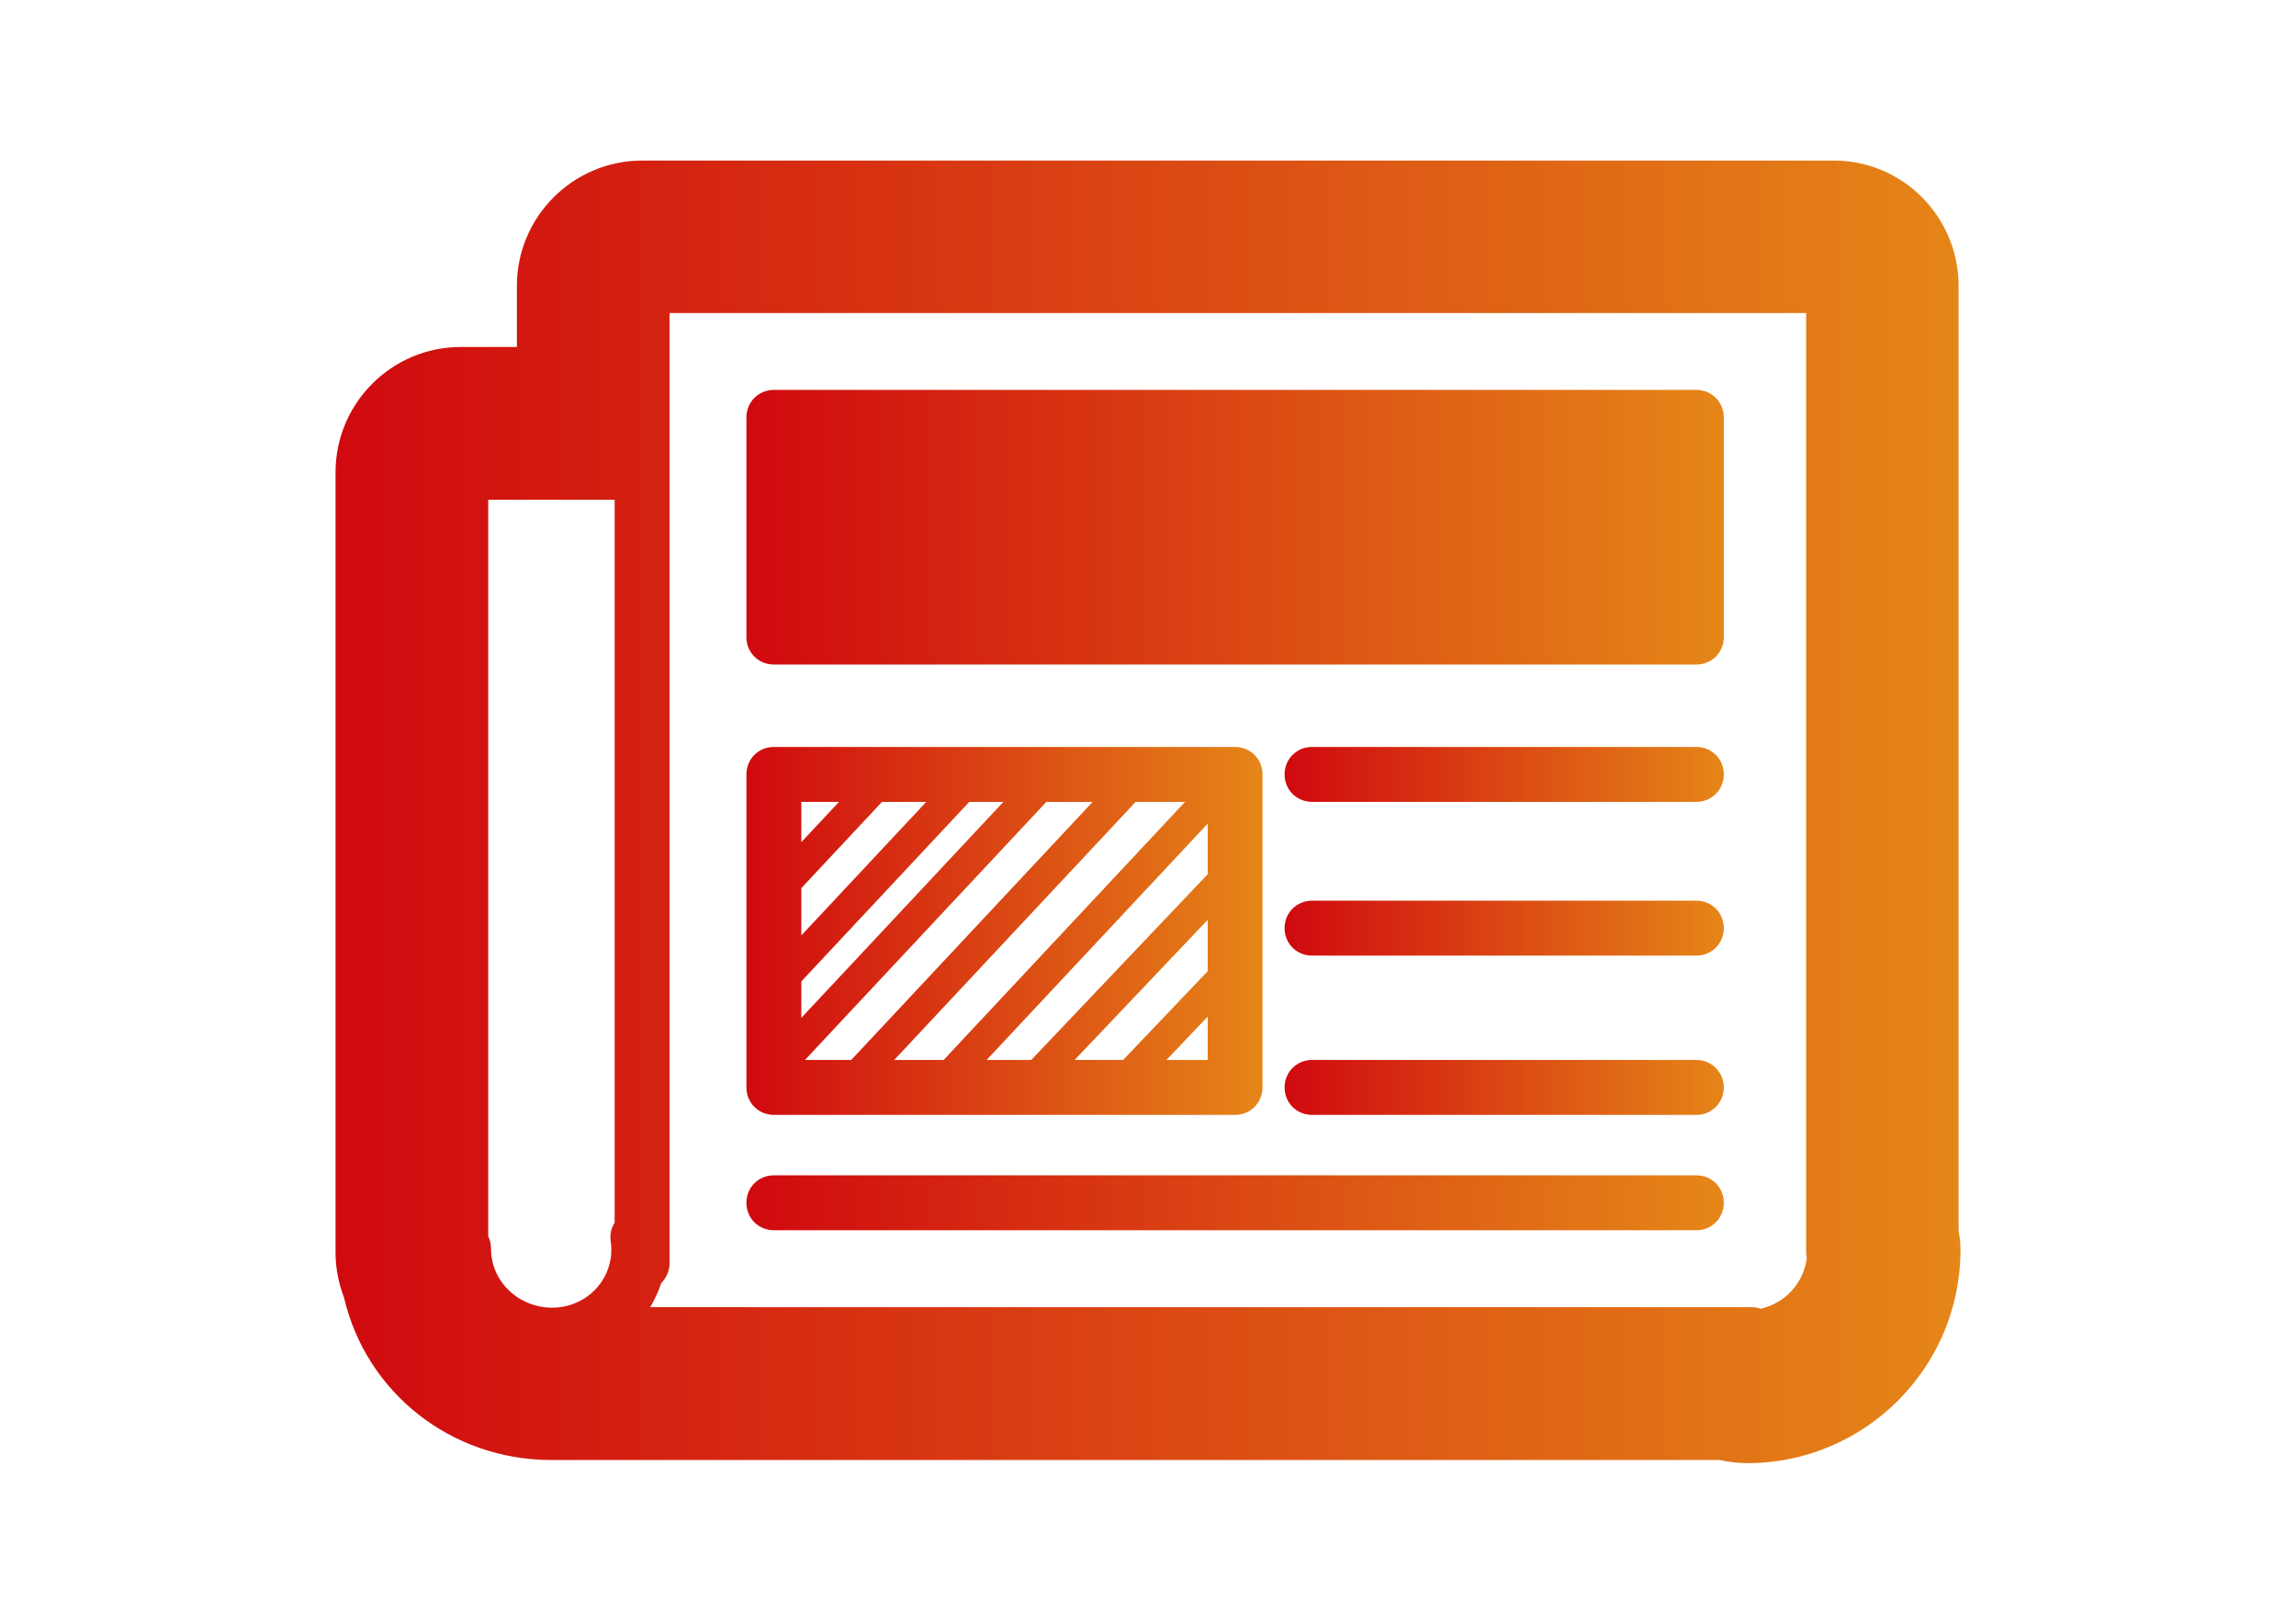 <?xml version="1.0" encoding="utf-8"?>
<!-- Generator: Adobe Illustrator 18.1.0, SVG Export Plug-In . SVG Version: 6.00 Build 0)  -->
<svg version="1.1" id="Слой_1" xmlns="http://www.w3.org/2000/svg" xmlns:xlink="http://www.w3.org/1999/xlink" x="0px" y="0px"
	 viewBox="0 0 841.89 595.28" enable-background="new 0 0 841.89 595.28" xml:space="preserve">
<g>
	
		<linearGradient id="SVGID_1_" gradientUnits="userSpaceOnUse" x1="331.161" y1="324.892" x2="484.543" y2="324.892" gradientTransform="matrix(1.05 0 0 -1.05 123.305 625.048)">
		<stop  offset="0" style="stop-color:#D0090F"/>
		<stop  offset="1" style="stop-color:#E58618"/>
	</linearGradient>
	<path fill="url(#SVGID_1_)" d="M622.005,273.841H481.093c-5.646,0-10.067,4.421-10.067,10.069c0,5.647,4.422,10.068,10.067,10.068
		h140.912c5.65,0,10.074-4.422,10.074-10.068C632.079,278.261,627.655,273.841,622.005,273.841z"/>
	
		<linearGradient id="SVGID_2_" gradientUnits="userSpaceOnUse" x1="331.161" y1="271.211" x2="484.543" y2="271.211" gradientTransform="matrix(1.05 0 0 -1.05 123.305 625.048)">
		<stop  offset="0" style="stop-color:#D0090F"/>
		<stop  offset="1" style="stop-color:#E58618"/>
	</linearGradient>
	<path fill="url(#SVGID_2_)" d="M622.005,330.206H481.093c-5.646,0-10.067,4.422-10.067,10.069c0,5.646,4.422,10.068,10.067,10.068
		h140.912c5.65,0,10.074-4.423,10.074-10.068C632.079,334.628,627.655,330.206,622.005,330.206z"/>
	
		<linearGradient id="SVGID_3_" gradientUnits="userSpaceOnUse" x1="143.226" y1="270.246" x2="323.447" y2="270.246" gradientTransform="matrix(1.05 0 0 -1.05 123.305 625.048)">
		<stop  offset="0" style="stop-color:#D0090F"/>
		<stop  offset="1" style="stop-color:#E58618"/>
	</linearGradient>
	<path fill="url(#SVGID_3_)" d="M283.762,408.734h169.095c5.646,0,10.07-4.423,10.07-10.07V283.91
		c0-5.648-4.424-10.068-10.07-10.068H283.762c-5.648,0-10.07,4.421-10.07,10.068v114.754
		C273.693,404.311,278.114,408.734,283.762,408.734z M442.844,388.596h-15.139l15.139-15.887V388.596z M442.844,356.05
		l-31.012,32.546h-17.797l48.809-51.372V356.05z M442.844,320.491l-64.702,68.104H361.78l81.066-86.646v18.542H442.844z
		 M434.536,293.979l-88.523,94.617h-18.122l88.532-94.617H434.536z M400.659,293.979l-88.532,94.617h-16.97l88.532-94.617H400.659z
		 M293.832,293.979h13.822l-13.822,14.77V293.979z M293.832,325.595l29.586-31.617h16.229l-45.816,48.971v-17.355H293.832z
		 M293.832,359.798l61.582-65.82h12.511l-74.093,79.186V359.798z"/>
	
		<linearGradient id="SVGID_4_" gradientUnits="userSpaceOnUse" x1="143.226" y1="411.197" x2="484.543" y2="411.197" gradientTransform="matrix(1.05 0 0 -1.05 123.305 625.048)">
		<stop  offset="0" style="stop-color:#D0090F"/>
		<stop  offset="1" style="stop-color:#E58618"/>
	</linearGradient>
	<path fill="url(#SVGID_4_)" d="M622.005,142.944H283.762c-5.648,0-10.07,4.475-10.07,10.069v80.553
		c0,5.648,4.422,10.069,10.07,10.069h338.242c5.65,0,10.074-4.421,10.074-10.069v-80.553
		C632.079,147.419,627.655,142.944,622.005,142.944z"/>
	
		<linearGradient id="SVGID_5_" gradientUnits="userSpaceOnUse" x1="143.226" y1="175.317" x2="484.543" y2="175.317" gradientTransform="matrix(1.05 0 0 -1.05 123.305 625.048)">
		<stop  offset="0" style="stop-color:#D0090F"/>
		<stop  offset="1" style="stop-color:#E58618"/>
	</linearGradient>
	<path fill="url(#SVGID_5_)" d="M622.005,430.895H283.762c-5.648,0-10.07,4.423-10.07,10.068c0,5.647,4.422,10.069,10.07,10.069
		h338.242c5.65,0,10.074-4.422,10.074-10.069C632.079,435.318,627.655,430.895,622.005,430.895z"/>
	
		<linearGradient id="SVGID_6_" gradientUnits="userSpaceOnUse" x1="331.161" y1="215.601" x2="484.543" y2="215.601" gradientTransform="matrix(1.05 0 0 -1.05 123.305 625.048)">
		<stop  offset="0" style="stop-color:#D0090F"/>
		<stop  offset="1" style="stop-color:#E58618"/>
	</linearGradient>
	<path fill="url(#SVGID_6_)" d="M622.005,388.596H481.093c-5.646,0-10.067,4.475-10.067,10.069c0,5.647,4.422,10.07,10.067,10.07
		h140.912c5.65,0,10.074-4.423,10.074-10.07C632.079,393.071,627.655,388.596,622.005,388.596z"/>
	
		<linearGradient id="SVGID_7_" gradientUnits="userSpaceOnUse" x1="-0.258" y1="311.815" x2="567.188" y2="311.815" gradientTransform="matrix(1.05 0 0 -1.05 123.305 625.048)">
		<stop  offset="0" style="stop-color:#D0090F"/>
		<stop  offset="1" style="stop-color:#E58618"/>
	</linearGradient>
	<path fill="url(#SVGID_7_)" d="M718.167,451.27V104.804c0-25.329-20.507-45.936-45.711-45.936H235.47
		c-25.328,0-45.936,20.606-45.936,45.936v22.407H168.97c-25.328,0-45.936,20.606-45.936,45.936V459.18
		c0,6.349,1.362,11.927,3.088,16.446c8.085,34.861,39.226,59.635,75.982,59.635h428.523c3.324,0.759,6.711,1.15,10.076,1.15
		c43.092,0,78.152-35.059,78.152-78.153C718.855,455.912,718.623,453.57,718.167,451.27z M225.372,448.21
		c-1.226,2.024-1.808,4.207-1.439,6.872c0.212,1.013,0.212,2.185,0.212,3.41c0,1.011,0,1.385-0.212,2.822
		c-1.596,10.442-10.655,18.114-21.523,18.114h-0.214c-12.251-0.213-22.161-9.643-22.161-21.736c0-1.598-0.372-3.25-1.012-4.423
		V183.22h46.349C225.372,183.22,225.372,448.21,225.372,448.21z M242.473,470.371c1.814-1.81,3.041-4.421,3.041-7.245V114.761
		h416.765v344.316c0,0.8,0.214,1.599,0.214,2.239c-1.226,9.269-8.041,16.516-16.938,18.486c-0.962-0.373-2.186-0.586-3.409-0.586
		H238.425C240.076,476.393,241.462,473.409,242.473,470.371z"/>
</g>
</svg>
